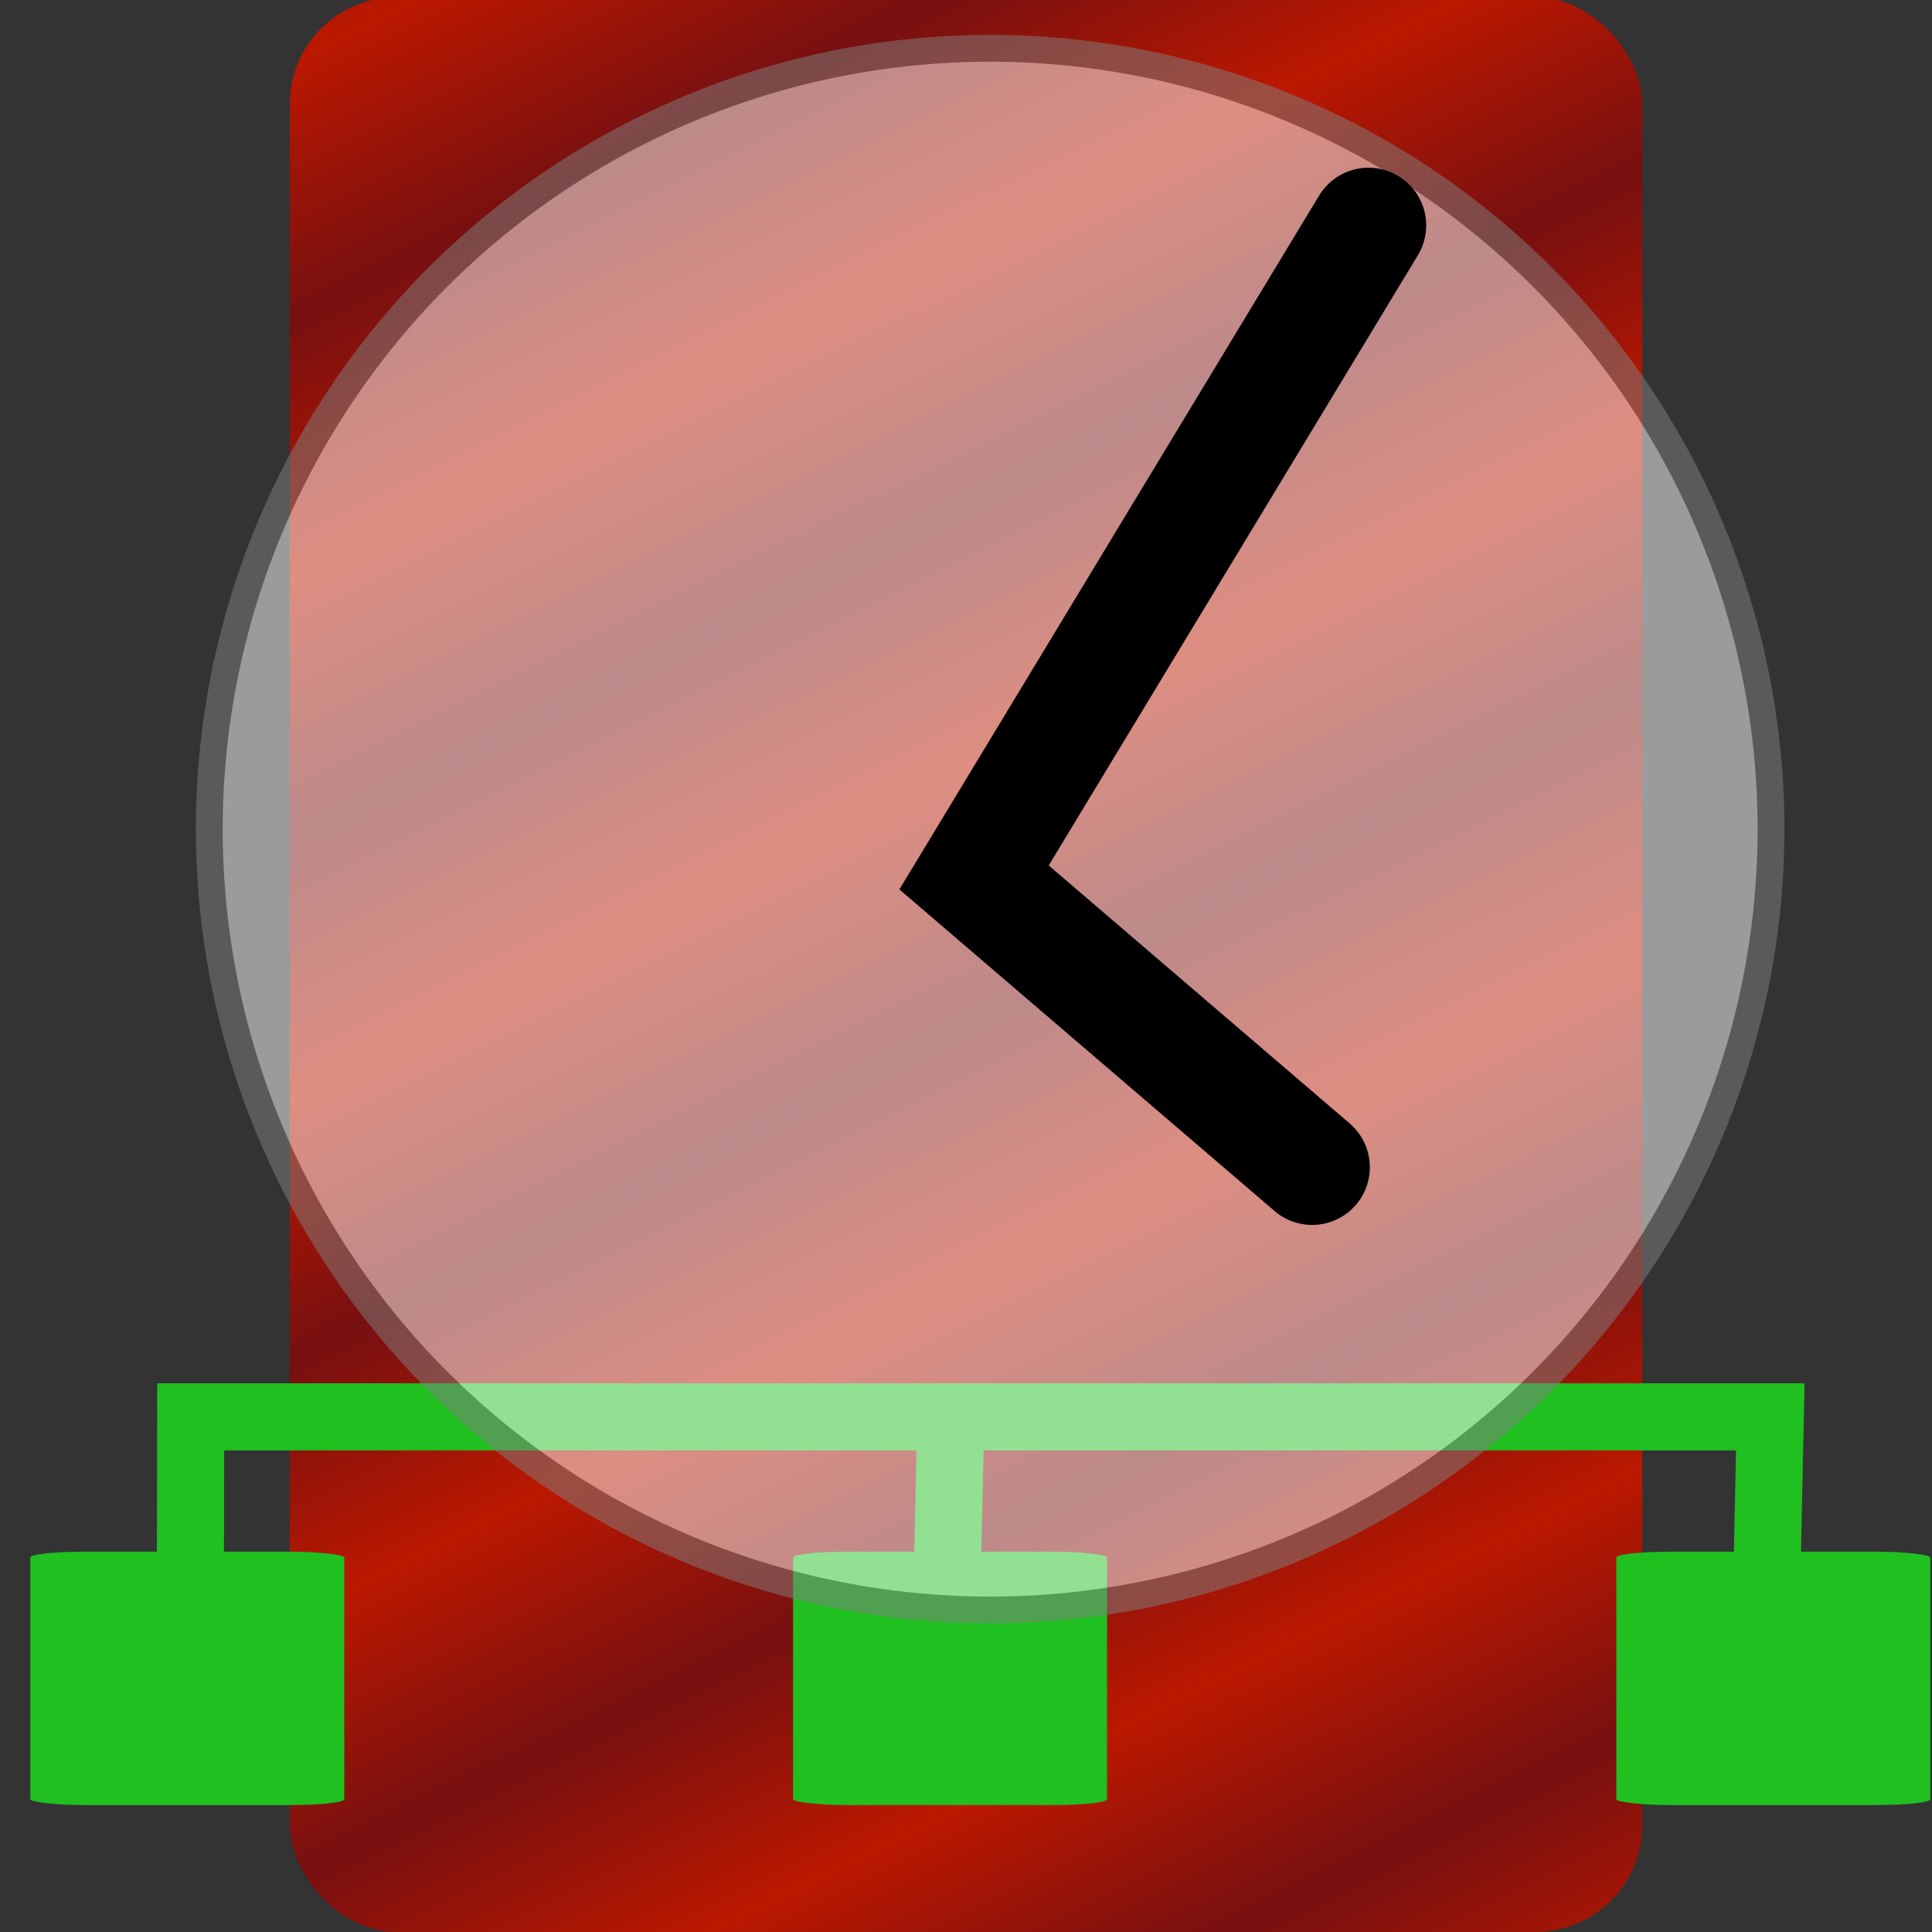 <?xml version="1.0" encoding="UTF-8" standalone="no"?>
<!-- Created with Inkscape (http://www.inkscape.org/) -->

<svg
   xmlns:dc="http://purl.org/dc/elements/1.1/"
   xmlns:cc="http://creativecommons.org/ns#"
   xmlns:rdf="http://www.w3.org/1999/02/22-rdf-syntax-ns#"
   xmlns:svg="http://www.w3.org/2000/svg"
   xmlns="http://www.w3.org/2000/svg"
   xmlns:xlink="http://www.w3.org/1999/xlink"
   xmlns:sodipodi="http://sodipodi.sourceforge.net/DTD/sodipodi-0.dtd"
   xmlns:inkscape="http://www.inkscape.org/namespaces/inkscape"
   id="svg2985"
   version="1.1"
   inkscape:version="0.48.5 r10040"
   width="72"
   height="72"
   sodipodi:docname="santp_icon.svg"
   inkscape:export-filename="/home/richard/projects/santp/icon-xxxhdpi.png"
   inkscape:export-xdpi="240"
   inkscape:export-ydpi="240">
  <rect width="100%" height="100%" fill="#333333" stroke="none"/>
  <defs
     id="defs2989">
    <linearGradient
       id="linearGradient3796">
      <stop
         style="stop-color:#bb1800;stop-opacity:1"
         offset="0"
         id="stop3798" />
      <stop
         style="stop-color:#771010;stop-opacity:1"
         offset="1"
         id="stop3800" />
    </linearGradient>
    <linearGradient
       inkscape:collect="always"
       xlink:href="#linearGradient3796"
       id="linearGradient3802"
       x1="19.2"
       y1="17.7"
       x2="23.1"
       y2="25.5"
       gradientUnits="userSpaceOnUse"
       spreadMethod="reflect"
       gradientTransform="matrix(1,0,0,0.993,0,-0.106)" />
  </defs>
  <sodipodi:namedview
     pagecolor="#ffffff"
     bordercolor="#666666"
     borderopacity="1"
     objecttolerance="10"
     gridtolerance="10"
     guidetolerance="10"
     inkscape:pageopacity="0"
     inkscape:pageshadow="2"
     inkscape:window-width="1430"
     inkscape:window-height="930"
     id="namedview2987"
     showgrid="true"
     inkscape:zoom="9.4280903"
     inkscape:cx="21.495855"
     inkscape:cy="36"
     inkscape:window-x="137"
     inkscape:window-y="17"
     inkscape:window-maximized="0"
     inkscape:current-layer="layer5"
     inkscape:snap-global="true">
    <inkscape:grid
       type="xygrid"
       id="grid3000" />
  </sodipodi:namedview>
  <g
     inkscape:groupmode="layer"
     id="layer2"
     inkscape:label="background"
     style="opacity:1;display:inline">
    <rect
       style="fill:url(#linearGradient3802);fill-opacity:1;stroke:none"
       id="rect3026"
       width="50.4"
       height="72.106"
       x="10.8"
       y="-0.106"
       rx="4"
       ry="3.973" />
  </g>
  <g
     inkscape:groupmode="layer"
     id="layer5"
     inkscape:label="network">
    <rect
       style="fill:#20c020;fill-opacity:1;stroke:none"
       id="rect3836"
       width="11.7"
       height="9.442"
       x="1.13"
       y="57.827"
       rx="2"
       ry="0.217" />
    <rect
       style="fill:#20c020;fill-opacity:1;stroke:none"
       id="rect3836-5"
       width="11.7"
       height="9.442"
       x="29.556"
       y="57.827"
       rx="2"
       ry="0.217" />
    <rect
       style="fill:#20c020;fill-opacity:1;stroke:none"
       id="rect3836-9"
       width="11.7"
       height="9.442"
       x="60.236"
       y="57.827"
       rx="2"
       ry="0.217" />
    <path
       style="fill:none;stroke:#20c020;stroke-width:2.5;stroke-linecap:butt;stroke-linejoin:miter;stroke-miterlimit:4;stroke-opacity:1;stroke-dasharray:none"
       d="m 7.087,62.56 0.02,-9.758 58.867,0 -0.212,9.97 m -30.328,-9.97 -0.219,9.758"
       id="path3031"
       inkscape:connector-curvature="0"
       sodipodi:nodetypes="cccccc" />
  </g>
  <g
     inkscape:groupmode="layer"
     id="layer3"
     inkscape:label="face"
     style="opacity:0.508;display:inline">
    <path
       sodipodi:type="arc"
       style="fill:#ffffff;fill-opacity:1;stroke:#808080;stroke-opacity:1"
       id="path3824"
       sodipodi:cx="14.1"
       sodipodi:cy="17.4"
       sodipodi:rx="29.1"
       sodipodi:ry="29.1"
       d="M 43.2,17.4 A 29.1,29.1 0 1 1 -15,17.4 a 29.1,29.1 0 1 1 58.2,0 z"
       transform="translate(22.8,13.5)" />
  </g>
  <g
     inkscape:groupmode="layer"
     id="layer4"
     inkscape:label="hands"
     style="display:inline">
    <path
       style="fill:none;stroke:#000000;stroke-width:4.3;stroke-linecap:round;stroke-linejoin:miter;stroke-miterlimit:4;stroke-opacity:1;stroke-dasharray:none"
       d="M 51,8.4 36.3,32.7 48.9,43.5"
       id="path3827"
       inkscape:connector-curvature="0" />
  </g>
</svg>
